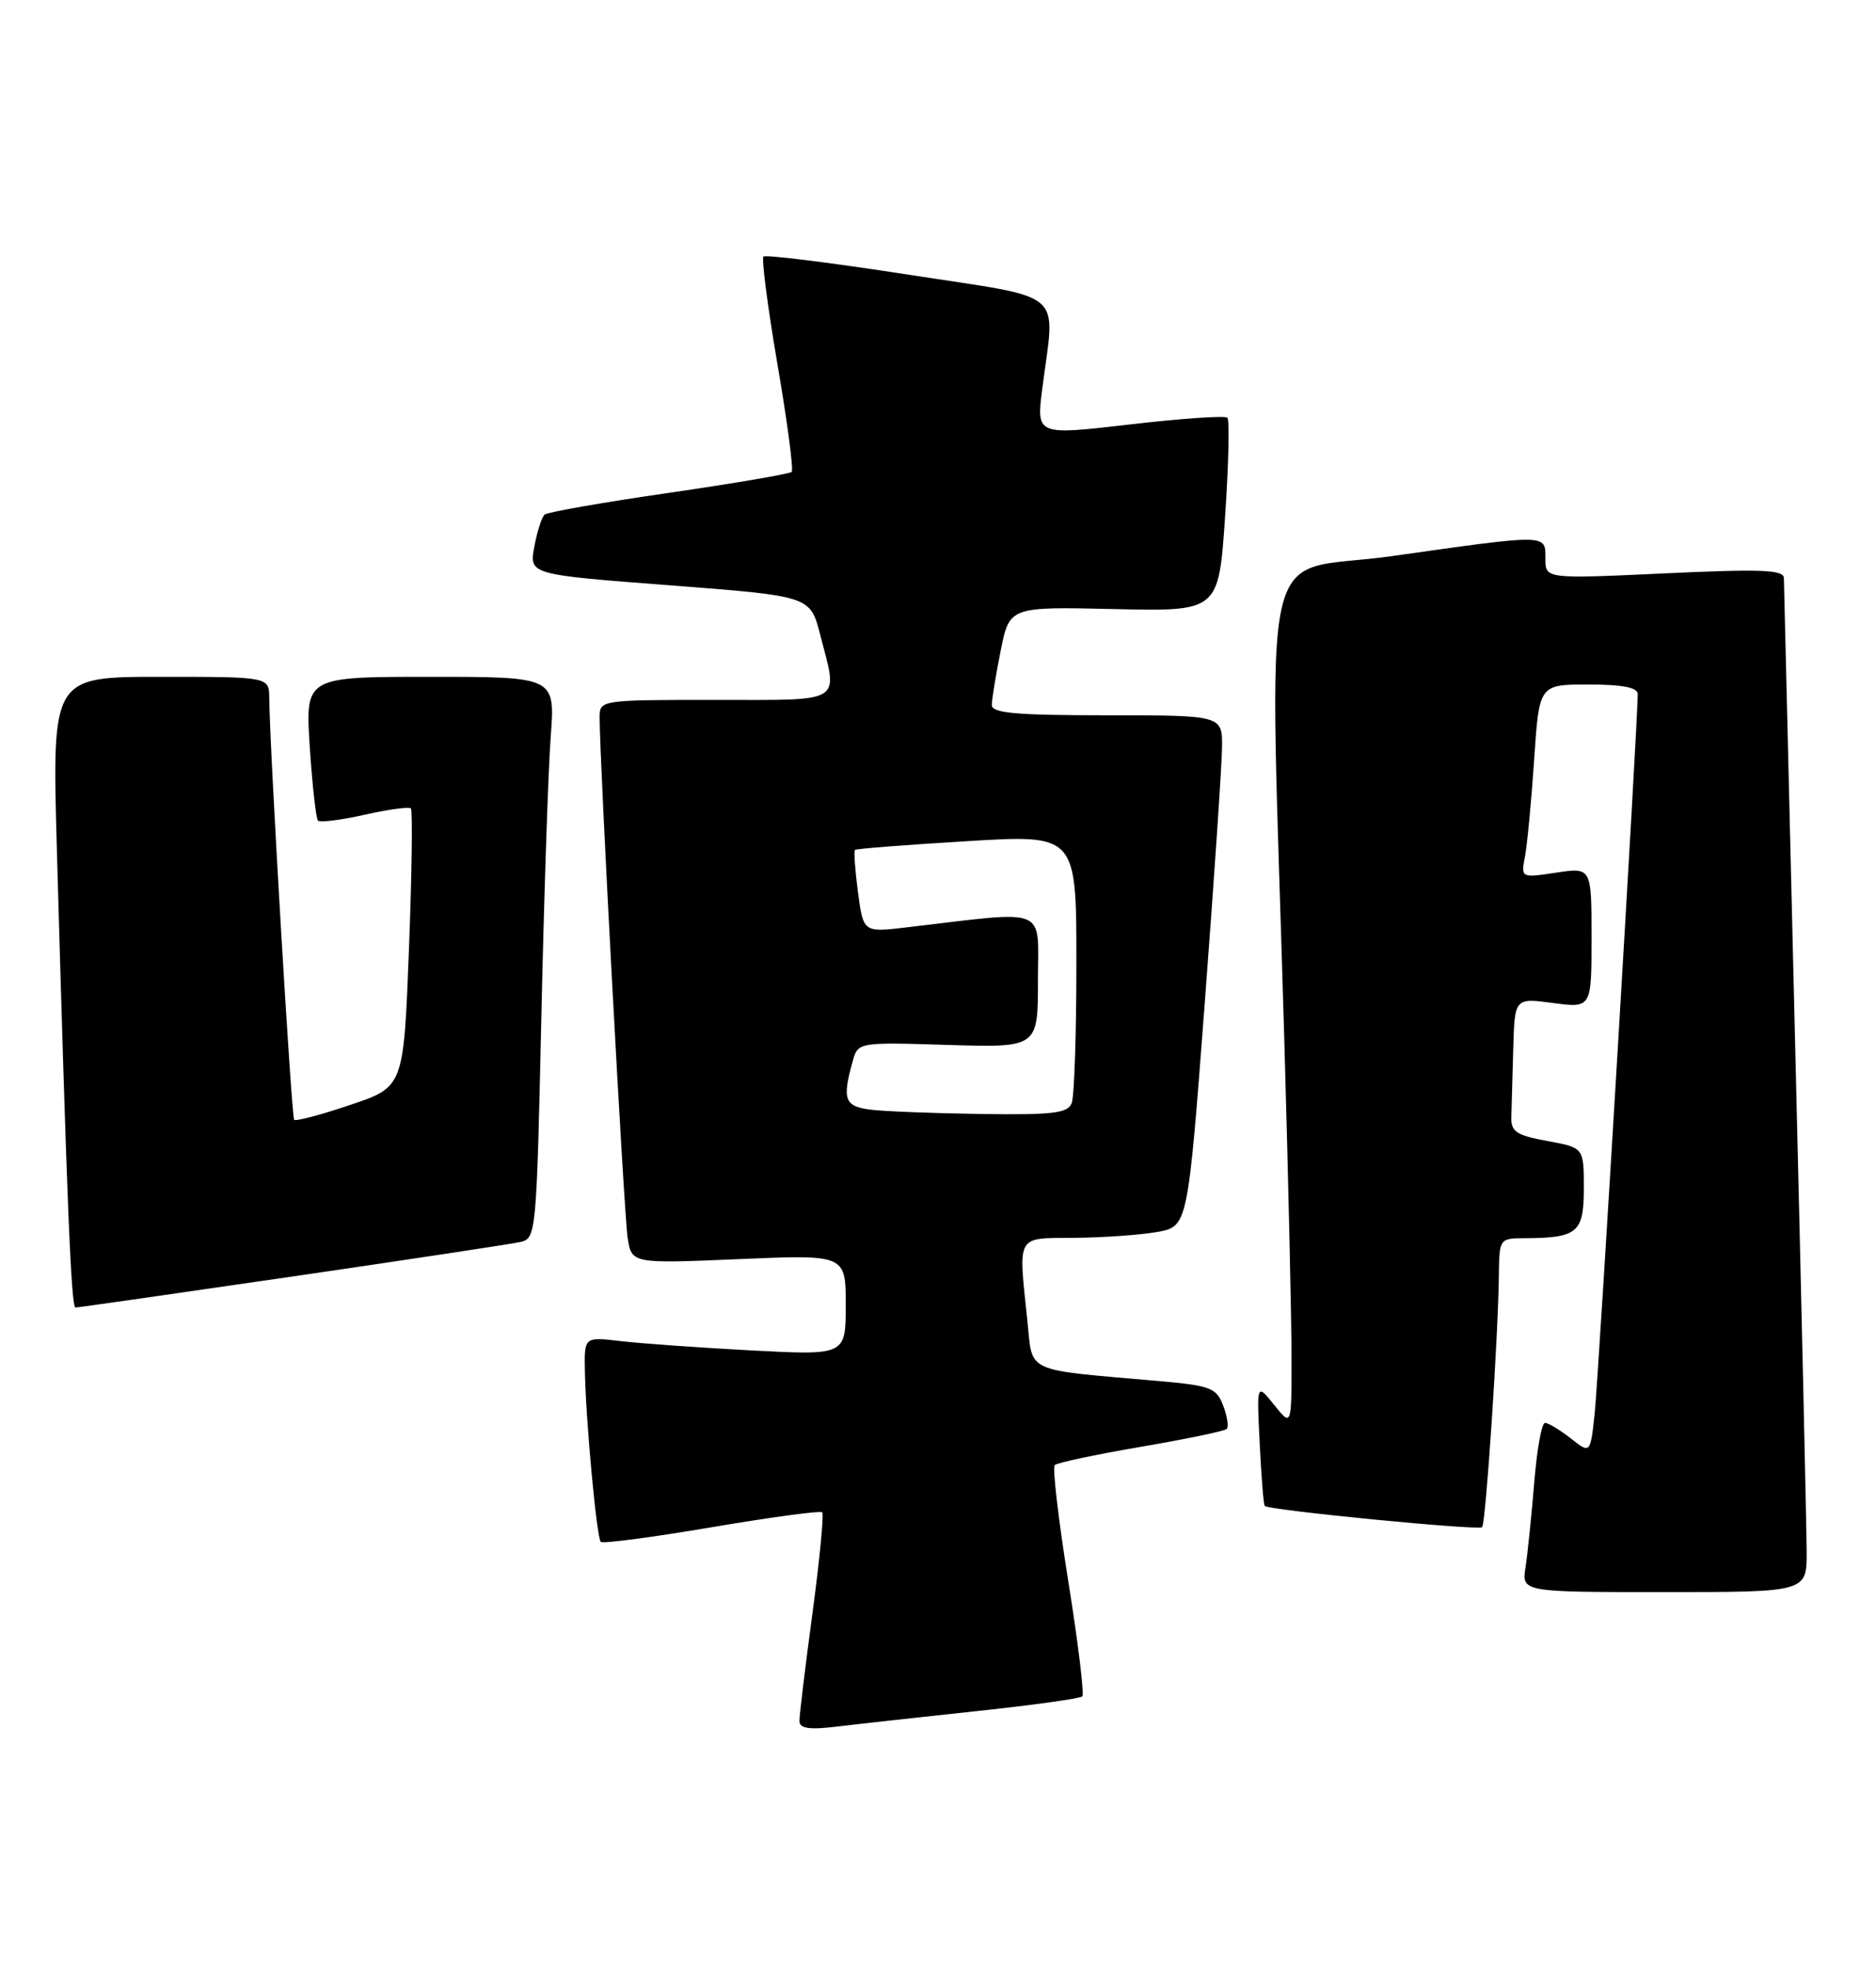 <?xml version="1.0" encoding="UTF-8" standalone="no"?>
<!DOCTYPE svg PUBLIC "-//W3C//DTD SVG 1.1//EN" "http://www.w3.org/Graphics/SVG/1.1/DTD/svg11.dtd" >
<svg xmlns="http://www.w3.org/2000/svg" xmlns:xlink="http://www.w3.org/1999/xlink" version="1.1" viewBox="0 0 244 256">
 <g >
 <path fill="currentColor"
d=" M 126.88 222.49 C 134.25 221.71 140.49 220.84 140.77 220.56 C 141.04 220.29 140.22 213.54 138.94 205.56 C 137.66 197.58 136.87 190.80 137.18 190.49 C 137.49 190.18 142.54 189.11 148.39 188.11 C 154.25 187.11 159.27 186.07 159.55 185.79 C 159.83 185.51 159.62 184.14 159.09 182.75 C 158.22 180.45 157.45 180.16 150.82 179.57 C 133.01 178.01 134.35 178.62 133.63 171.78 C 132.44 160.35 132.07 161.01 139.75 160.94 C 143.46 160.91 148.30 160.57 150.49 160.18 C 154.49 159.47 154.49 159.47 156.69 130.48 C 157.90 114.54 158.91 99.59 158.94 97.25 C 159.00 93.00 159.00 93.00 144.00 93.00 C 132.17 93.00 129.00 92.72 129.00 91.67 C 129.00 90.93 129.52 87.76 130.15 84.61 C 131.30 78.88 131.30 78.88 144.90 79.19 C 158.50 79.50 158.50 79.50 159.34 67.17 C 159.80 60.39 159.93 54.60 159.64 54.31 C 159.34 54.01 153.63 54.41 146.94 55.19 C 134.79 56.60 134.79 56.60 135.56 50.55 C 137.24 37.44 139.00 38.94 118.15 35.71 C 108.05 34.15 99.57 33.09 99.30 33.36 C 99.03 33.63 99.85 39.94 101.12 47.37 C 102.40 54.81 103.23 61.10 102.97 61.36 C 102.71 61.61 95.53 62.84 87.00 64.08 C 78.47 65.31 71.20 66.59 70.83 66.91 C 70.46 67.24 69.86 69.12 69.49 71.10 C 68.83 74.70 68.83 74.70 87.11 76.10 C 105.38 77.50 105.38 77.50 106.67 82.50 C 109.02 91.59 109.96 91.00 93.00 91.00 C 78.12 91.00 78.00 91.02 77.99 93.25 C 77.96 98.44 81.15 157.78 81.63 160.90 C 82.15 164.30 82.15 164.30 96.07 163.71 C 110.00 163.11 110.00 163.11 110.00 169.67 C 110.00 176.22 110.00 176.22 97.75 175.58 C 91.01 175.22 83.36 174.68 80.75 174.37 C 76.00 173.81 76.00 173.81 76.07 178.16 C 76.18 184.54 77.60 199.94 78.14 200.47 C 78.39 200.73 84.88 199.87 92.55 198.57 C 100.22 197.27 106.70 196.39 106.94 196.63 C 107.18 196.86 106.61 202.77 105.67 209.77 C 104.73 216.77 103.96 223.08 103.98 223.78 C 103.99 224.73 105.26 224.92 108.75 224.50 C 111.36 224.18 119.52 223.28 126.88 222.49 Z  M 234.98 201.75 C 234.97 198.86 234.31 169.50 233.50 136.50 C 232.70 103.50 232.03 75.90 232.02 75.16 C 232.00 74.08 229.12 73.96 216.50 74.55 C 201.00 75.27 201.00 75.27 201.00 72.63 C 201.00 69.41 201.46 69.42 181.00 72.31 C 163.37 74.80 165.08 67.10 167.05 135.50 C 167.56 153.10 167.98 171.55 167.98 176.50 C 167.99 185.50 167.99 185.50 165.72 182.66 C 163.45 179.83 163.45 179.83 163.84 187.66 C 164.05 191.97 164.34 195.64 164.50 195.80 C 165.00 196.35 192.31 199.02 192.77 198.56 C 193.25 198.08 194.87 173.69 194.95 165.75 C 195.00 161.07 195.05 161.00 198.25 160.99 C 205.20 160.96 206.00 160.28 206.00 154.49 C 206.00 149.22 206.00 149.22 201.25 148.35 C 197.22 147.61 196.51 147.14 196.57 145.24 C 196.61 144.01 196.72 140.02 196.82 136.37 C 197.00 129.74 197.00 129.74 202.00 130.41 C 207.00 131.07 207.00 131.07 207.00 121.92 C 207.00 112.77 207.00 112.77 202.40 113.46 C 197.81 114.15 197.81 114.15 198.35 111.33 C 198.64 109.77 199.18 104.11 199.54 98.75 C 200.19 89.00 200.19 89.00 206.59 89.00 C 211.05 89.00 213.00 89.38 213.01 90.25 C 213.04 93.40 207.91 179.10 207.41 183.76 C 206.85 189.03 206.85 189.03 204.29 187.01 C 202.88 185.91 201.38 185.00 200.95 185.00 C 200.52 185.00 199.89 188.49 199.55 192.75 C 199.20 197.01 198.69 201.96 198.42 203.75 C 197.91 207.00 197.91 207.00 216.45 207.00 C 235.00 207.00 235.00 207.00 234.98 201.75 Z  M 37.96 165.98 C 53.11 163.77 66.46 161.75 67.64 161.49 C 69.74 161.03 69.78 160.57 70.41 132.26 C 70.76 116.44 71.31 100.01 71.63 95.75 C 72.21 88.00 72.21 88.00 55.96 88.00 C 39.70 88.00 39.70 88.00 40.29 97.11 C 40.62 102.12 41.10 106.43 41.36 106.70 C 41.63 106.96 44.36 106.62 47.43 105.93 C 50.50 105.24 53.21 104.87 53.44 105.11 C 53.68 105.35 53.57 113.59 53.19 123.43 C 52.50 141.32 52.50 141.32 45.58 143.65 C 41.77 144.94 38.48 145.81 38.26 145.60 C 37.91 145.25 35.07 97.24 35.02 90.75 C 35.00 88.00 35.00 88.00 20.88 88.00 C 6.77 88.00 6.77 88.00 7.39 110.25 C 8.69 156.20 9.25 170.00 9.82 170.00 C 10.15 170.00 22.81 168.19 37.96 165.98 Z  M 113.25 144.28 C 109.84 143.85 109.51 142.97 110.90 138.00 C 111.59 135.50 111.59 135.50 123.30 135.86 C 135.00 136.21 135.00 136.21 135.00 127.46 C 135.00 117.72 136.63 118.37 117.89 120.58 C 112.29 121.24 112.29 121.24 111.59 116.00 C 111.21 113.12 111.04 110.65 111.20 110.50 C 111.37 110.35 117.91 109.84 125.75 109.37 C 140.00 108.50 140.00 108.50 140.00 125.17 C 140.00 134.34 139.73 142.55 139.39 143.42 C 138.88 144.74 136.98 144.97 127.64 144.84 C 121.51 144.75 115.04 144.50 113.25 144.28 Z "/>
</g>
</svg>